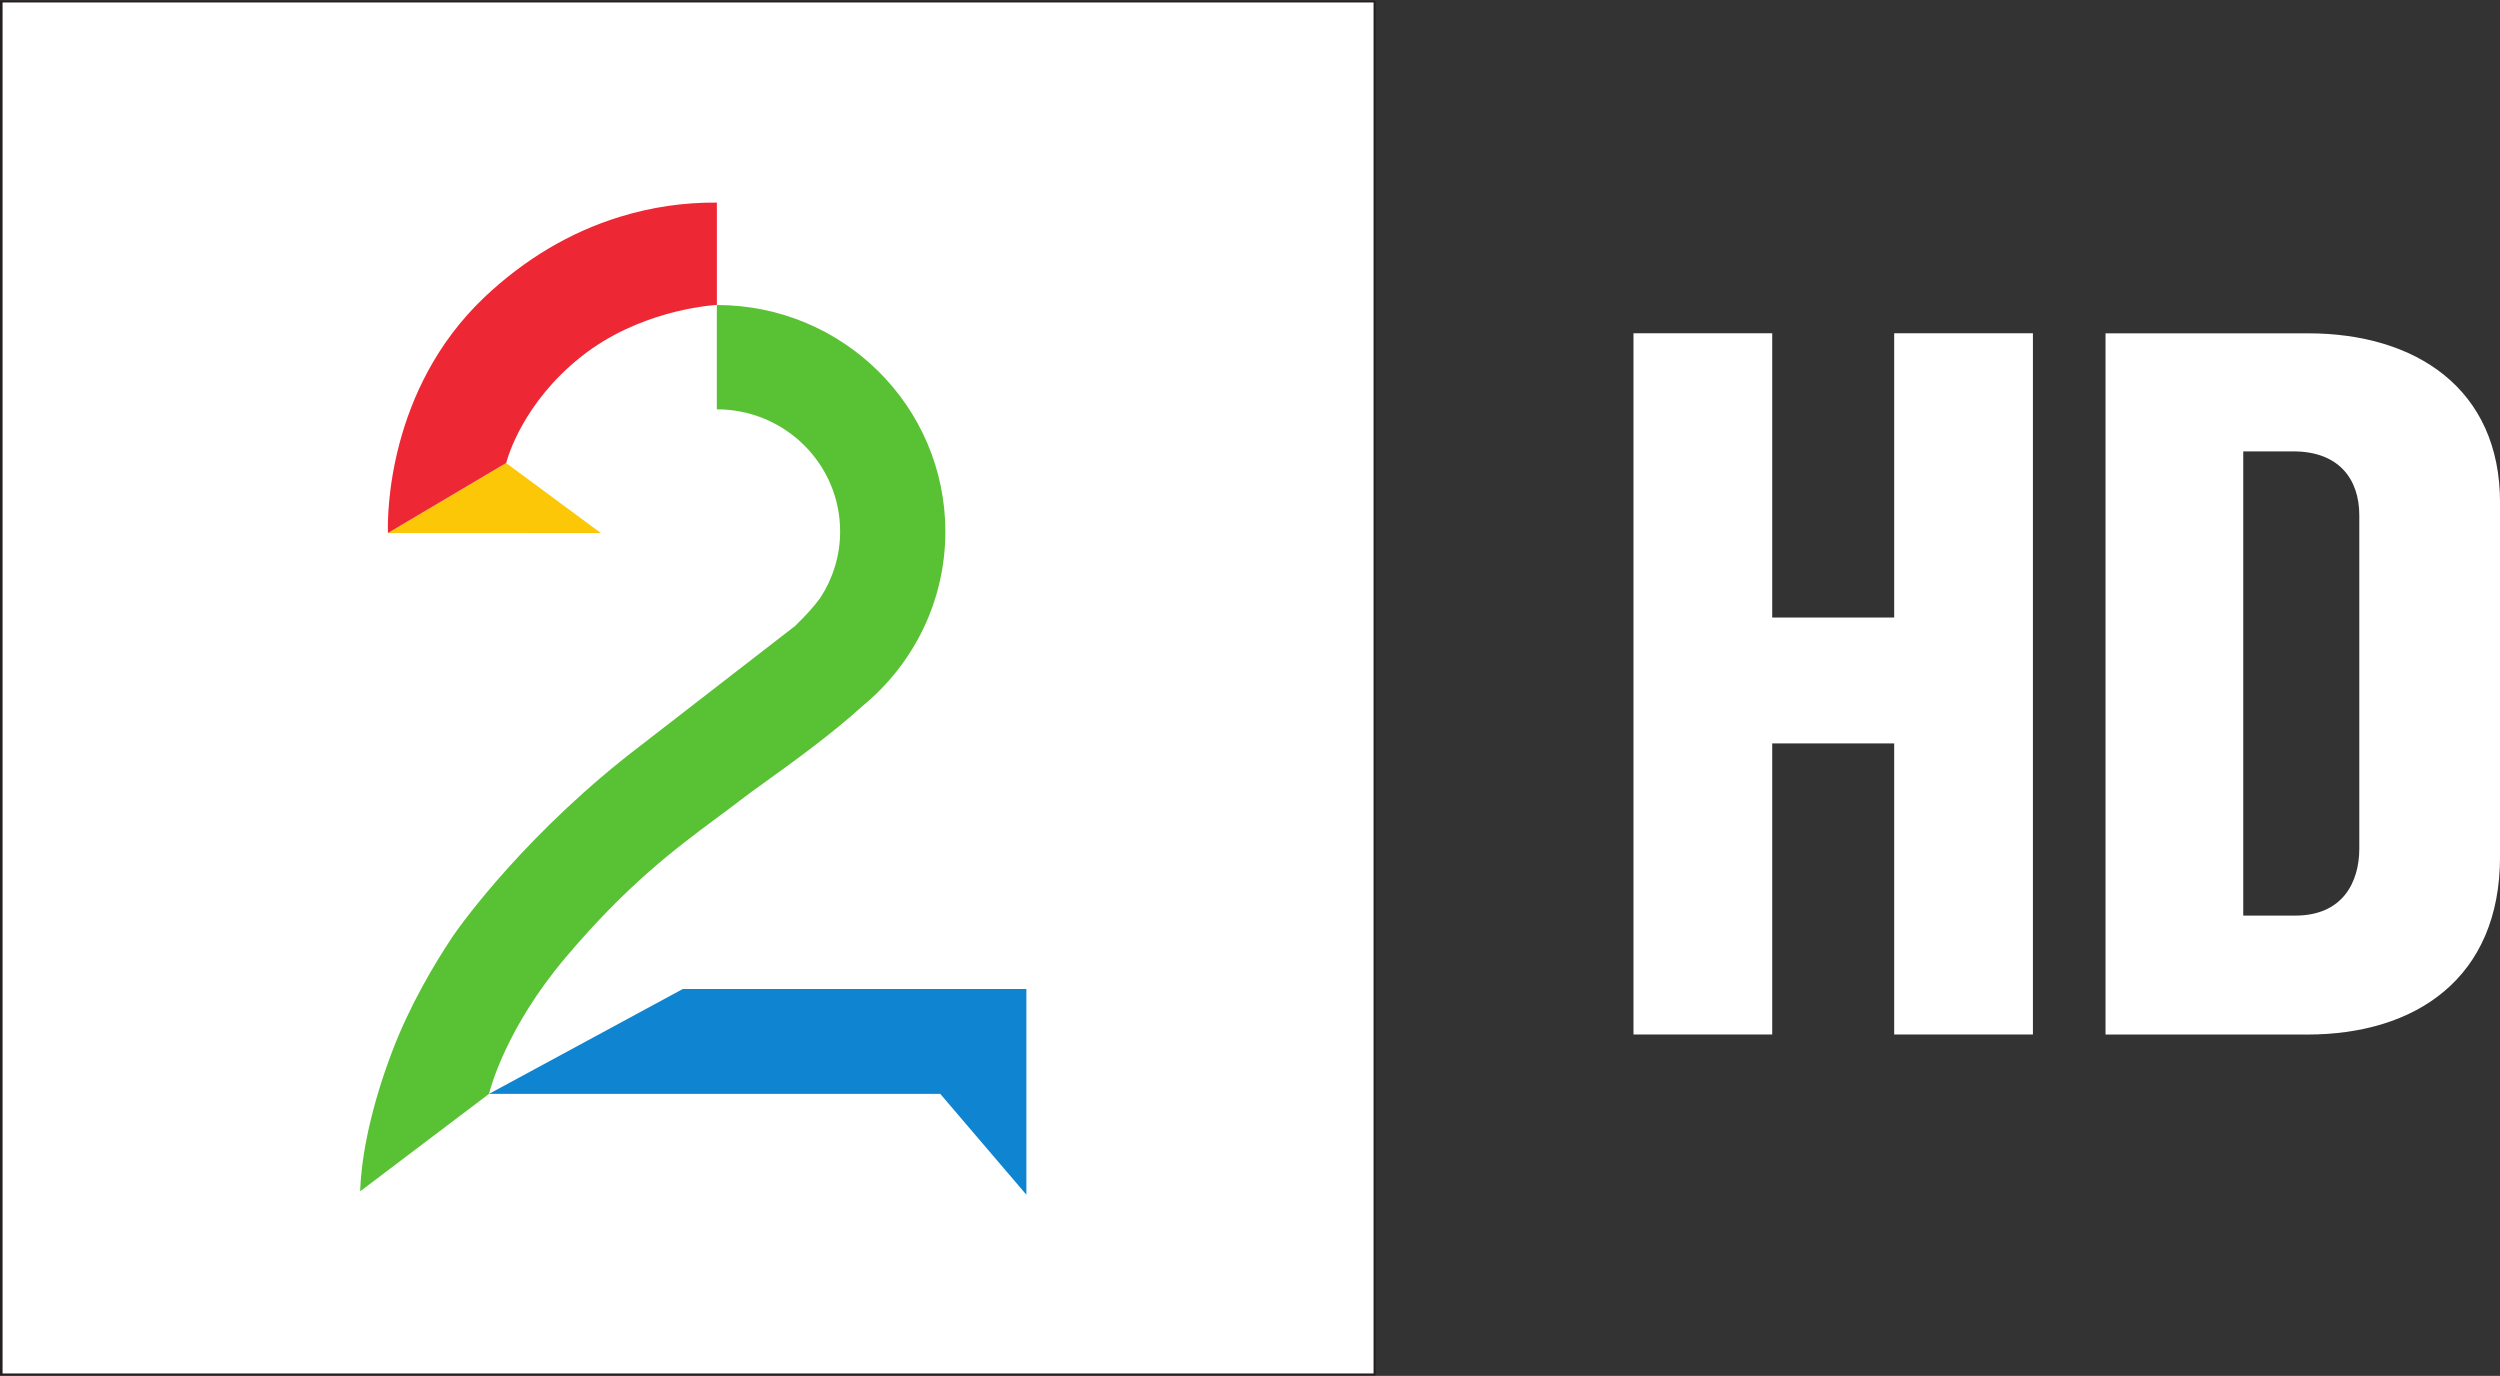 <svg id="a" width="800" height="440.28" version="1.1" viewBox="0 0 211.67 116.49" xmlns="http://www.w3.org/2000/svg">
 <rect x="0" y="0" width="211.67" height="116.49" fill="#333333" stroke="none"/>
 <g id="b" transform="translate(20.957 -34.515)">
  <path id="c" d="m-20.957 151.01h116.5v-116.49h-116.5z" fill="#fff"/>
  <path id="d" d="m-20.957 151.01h116.5v-116.49h-116.5zm0.217-116.29h116.08v116.08h-116.08z" fill="#231f20"/>
  <g id="e">
   <path id="f" d="m11.884 79.639 18.034 0.009-8.02-5.929z" fill="#fbc707"/>
   <g id="g" transform="matrix(9.457 0 0 -9.457 39.739 51.668)">
    <path id="h" d="m0 0c-0.293 3e-3 -0.586-0.04-0.871-0.128-0.444-0.137-0.852-0.38-1.212-0.721-0.865-0.822-0.867-1.949-0.862-2.109l0.4 0.237 0.659 0.39c0.014 0.054 0.151 0.539 0.671 0.952 0.509 0.404 1.125 0.457 1.215 0.463z" fill="#ee2734"/>
   </g>
   <g id="i" transform="matrix(9.457 0 0 -9.457 65.944 118.25)">
    <path id="j" d="m0 0h-3.076l-1.735-0.939h4.04l0.771-0.903z" fill="#0f85d1"/>
   </g>
   <g id="k" transform="matrix(9.457 0 0 -9.457 59.084 79.517)">
    <path id="l" d="m0 0c0 1.12-0.916 2.028-2.046 2.028v-0.934c0.61 0 1.104-0.49 1.104-1.094 0-0.219-0.066-0.422-0.177-0.593-0.055-0.075-0.128-0.158-0.227-0.253l-1.377-1.066c-0.999-0.76-1.597-1.579-1.689-1.715-0.163-0.245-0.384-0.616-0.541-1.029-0.173-0.456-0.275-0.899-0.286-1.251l1.153 0.872c0.015 0.059 0.158 0.596 0.685 1.22 0.554 0.657 0.991 0.98 1.341 1.241 0.079 0.058 0.153 0.113 0.224 0.168 0.054 0.042 0.135 0.101 0.229 0.168 0.242 0.174 0.586 0.422 0.867 0.677 0.452 0.372 0.74 0.933 0.74 1.561" fill="#59c134"/>
   </g>
  </g>
  <g id="m" transform="matrix(9.457 0 0 -9.457 139.42 86.799)" fill="#fff">
   <path id="n" d="m0 0h-1.092v2.545h-1.242v-6.278h1.242v2.606h1.092v-2.606h1.242v6.278h-1.242z" fill="#fff"/>
  </g>
  <g id="o" transform="matrix(9.457 0 0 -9.457 178.8 106.37)" fill="#fff">
   <path id="p" d="m0 0c0-0.3-0.149-0.599-0.572-0.599h-0.467v4.156h0.449c0.405 0 0.59-0.246 0.59-0.572zm-0.458 4.614h-1.814v-6.278h1.806c0.968 0 1.726 0.501 1.726 1.593v3.17c0 1.022-0.758 1.515-1.718 1.515" fill="#fff"/>
  </g>
 </g>
</svg>
